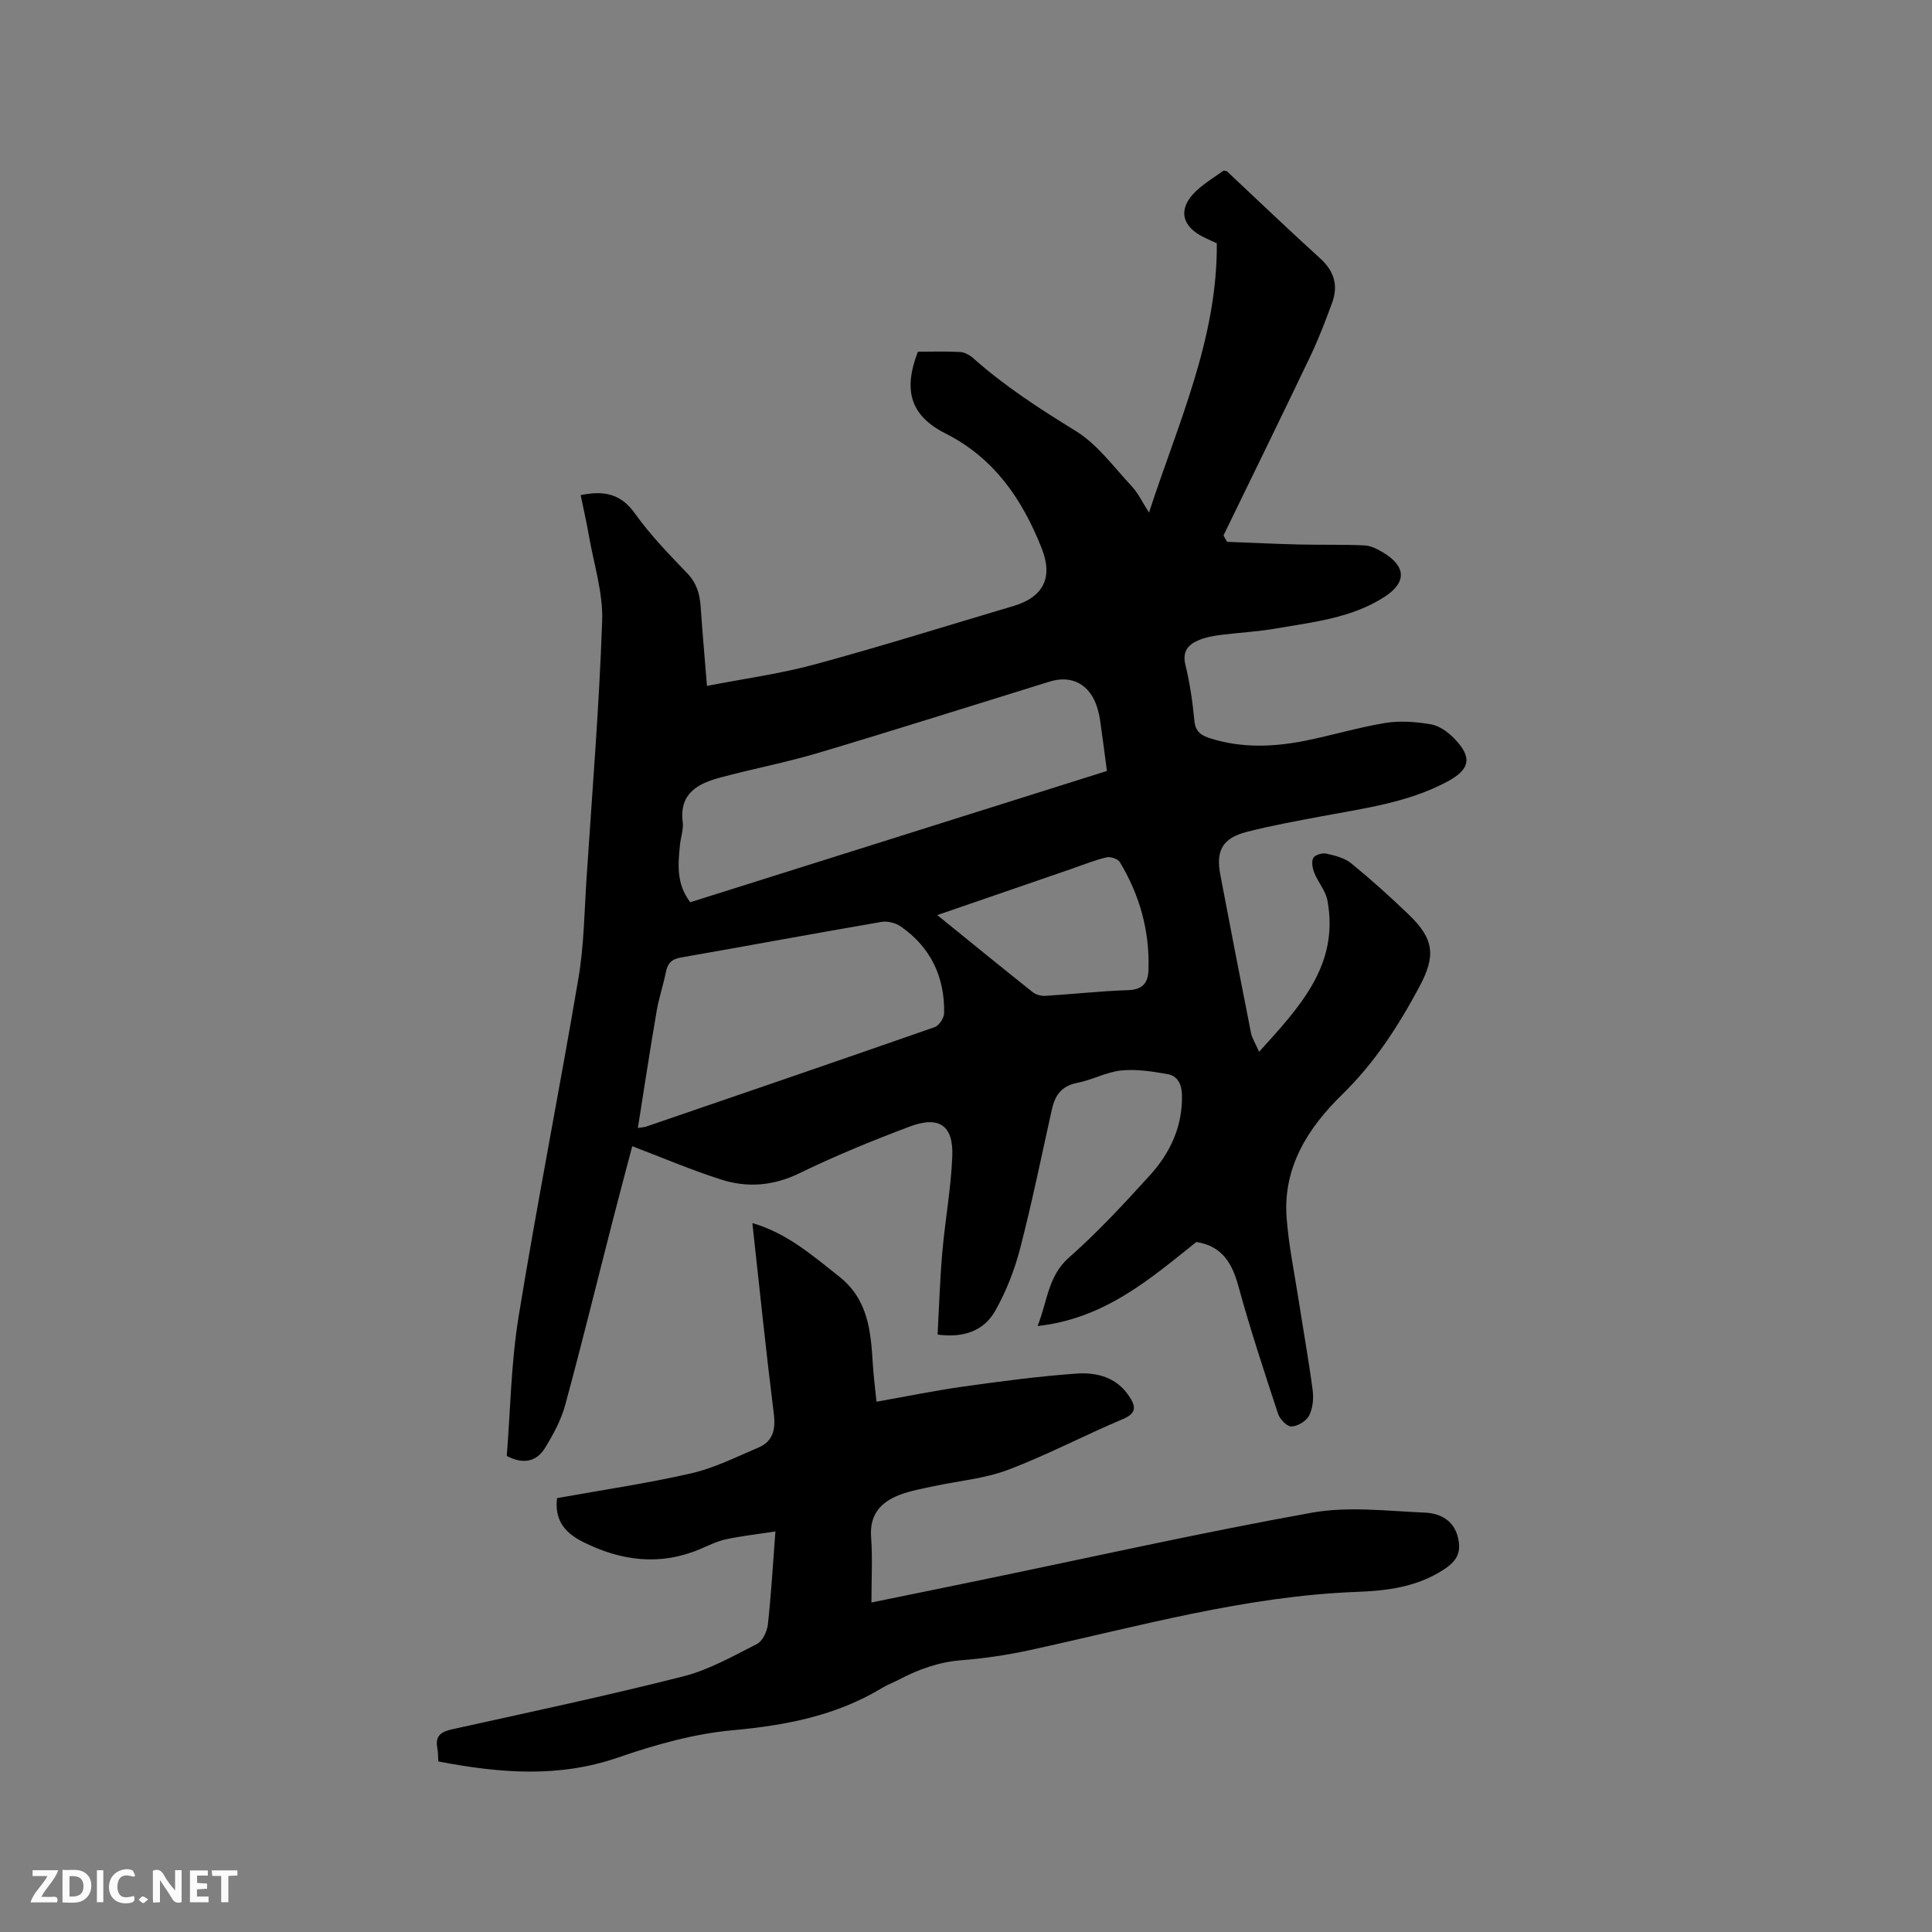 <svg enable-background="new 0 0 400 400" viewBox="0 0 400 400" xmlns="http://www.w3.org/2000/svg"><rect x="0" y="0" width="400" height="400" fill="#808080" stroke="none"/><path d="m254.08 112.18c4.94.19 9.87.43 14.81.55 4.54.11 9.08-.02 13.61.19 1.3.06 2.66.74 3.81 1.44 4.87 2.91 4.95 6.24.3 9.24-6.81 4.38-14.7 5.18-22.4 6.52-3.85.67-7.79.86-11.67 1.36-1.45.19-2.95.47-4.29 1.03-2.21.92-3.52 2.29-2.82 5.16.93 3.79 1.49 7.7 1.86 11.6.21 2.28 1.52 3.04 3.3 3.6 6.45 2.04 12.99 1.8 19.49.52 5.61-1.11 11.11-2.79 16.74-3.71 3.06-.5 6.34-.24 9.42.28 1.72.29 3.49 1.56 4.77 2.86 3.9 3.97 3.4 6.46-1.39 9.02-8.11 4.33-17.07 5.49-25.91 7.15-5.2.98-10.42 1.92-15.54 3.23-5.03 1.29-6.48 3.84-5.52 8.87 2.08 10.92 4.19 21.84 6.35 32.75.22 1.12.91 2.15 1.69 3.92 8.5-9.39 16.61-18 14.14-31.35-.37-1.97-1.91-3.7-2.69-5.64-.39-.96-.66-2.31-.25-3.12.32-.63 1.85-1.11 2.69-.92 1.81.4 3.82.9 5.2 2.03 4.1 3.35 8.05 6.91 11.87 10.58 5.31 5.1 5.63 8.56 2.23 14.93-4.36 8.15-9.27 15.78-15.99 22.33-7.06 6.88-12.3 15.05-11.51 25.54.43 5.67 1.59 11.29 2.47 16.92.97 6.27 2.1 12.53 2.93 18.82.22 1.71.01 3.74-.76 5.23-.59 1.13-2.36 2.18-3.64 2.23-.91.04-2.39-1.49-2.76-2.6-2.88-8.75-5.77-17.5-8.2-26.38-1.31-4.78-3.32-8.36-8.72-9.22-9.49 7.55-18.92 15.87-32.88 17.4 2.09-5.24 2.14-10.33 6.5-14.18 5.95-5.24 11.37-11.11 16.72-16.99 4.23-4.65 6.83-10.16 6.67-16.71-.05-2.19-.91-3.91-2.96-4.27-3.16-.56-6.45-1.08-9.6-.76-3.1.32-6.04 1.97-9.14 2.57-3.23.63-4.58 2.57-5.23 5.48-2.14 9.61-4.1 19.26-6.57 28.79-1.15 4.44-2.88 8.87-5.12 12.86-2.28 4.05-6.31 5.74-11.97 4.98.31-5.69.48-11.35.97-16.99.58-6.64 1.8-13.25 2.07-19.89.27-6.43-2.73-8.48-8.84-6.18-7.72 2.91-15.38 6.04-22.79 9.65-5.43 2.64-10.82 3.06-16.31 1.29-6.11-1.96-12.03-4.49-18.32-6.88-1.3 4.95-2.75 10.34-4.13 15.74-3.24 12.61-6.33 25.27-9.75 37.83-.84 3.1-2.45 6.07-4.14 8.84-1.68 2.76-4.32 3.62-7.96 1.72.76-9.47.89-19.27 2.45-28.84 3.81-23.41 8.43-46.68 12.39-70.07 1.15-6.76 1.22-13.71 1.67-20.58 1.17-17.77 2.62-35.54 3.24-53.33.21-5.89-1.73-11.86-2.76-17.79-.48-2.79-1.13-5.55-1.69-8.32 4.67-.97 8.26-.38 11.22 3.78 3.18 4.47 7.07 8.46 10.88 12.44 1.92 2.01 2.56 4.24 2.74 6.85.36 5.27.83 10.53 1.31 16.43 7.69-1.5 15.13-2.5 22.32-4.45 13.79-3.74 27.43-8.03 41.13-12.09 6.2-1.84 8.27-5.88 5.83-12.01-4.01-10.07-9.76-18.6-19.9-23.72-7.27-3.67-8.8-8.93-5.71-16.92 2.85 0 5.81-.11 8.76.06.94.05 1.99.65 2.72 1.3 6.52 5.8 13.77 10.48 21.2 15.05 4.52 2.79 7.9 7.49 11.63 11.49 1.34 1.44 2.2 3.33 3.54 5.41 6-18.47 14.17-35.92 14.04-55.75-.62-.29-1.35-.64-2.09-.97-5.67-2.52-6.21-6.64-1.32-10.64 1.55-1.27 3.26-2.34 4.82-3.45.35.09.61.07.74.2 6.42 6.01 12.77 12.1 19.28 18.01 2.88 2.62 3.74 5.59 2.45 9.13-1.38 3.76-2.81 7.51-4.53 11.12-5.92 12.39-11.97 24.72-17.97 37.08.21.43.49.87.77 1.32zm-111.17 74.62c28.81-9.08 57.46-18.11 86.27-27.18-.51-3.83-.94-7.18-1.42-10.51-.13-.94-.36-1.88-.65-2.78-1.51-4.66-5.22-6.63-9.78-5.22-15.98 4.94-31.92 10-47.95 14.78-6.68 1.99-13.58 3.29-20.32 5.11-4.58 1.24-8.46 3.26-7.71 9.2.19 1.52-.41 3.14-.57 4.72-.4 4.01-.8 8.04 2.13 11.88zm-10.85 46.74c.96-.16 1.39-.17 1.78-.31 19.9-6.82 39.81-13.63 59.67-20.57.91-.32 1.94-1.89 1.96-2.89.14-7.48-2.75-13.61-8.94-17.93-1.07-.75-2.77-1.19-4.04-.97-13.86 2.38-27.69 4.96-41.55 7.38-1.89.33-2.71 1.19-3.07 2.99-.54 2.72-1.46 5.37-1.92 8.1-1.36 7.91-2.56 15.84-3.89 24.2zm61.99-44.08c6.92 5.61 13.32 10.83 19.78 15.97.66.52 1.74.8 2.59.75 5.71-.35 11.4-.99 17.11-1.18 3.01-.1 4.16-1.44 4.25-4.17.27-8.05-1.8-15.5-5.94-22.35-.4-.67-1.94-1.17-2.77-.97-2.46.58-4.82 1.55-7.22 2.38-9.1 3.12-18.18 6.25-27.8 9.57z" fill="#000001"/><path d="m155.77 253.23c7.08 2.03 12.43 6.68 17.99 11.08 5.96 4.72 6.53 11.25 6.94 17.99.15 2.52.48 5.02.77 7.91 6.19-1.09 12.08-2.31 18.02-3.14 7.75-1.09 15.53-2.12 23.33-2.68 4.16-.3 8.28.7 10.9 4.61 1.38 2.05 1.77 3.53-1.23 4.8-8 3.37-15.71 7.46-23.81 10.52-4.88 1.84-10.29 2.28-15.45 3.4-2.37.51-4.79.93-7.03 1.8-3.86 1.5-6.19 4.06-5.85 8.69.32 4.4.07 8.85.07 13.57 7.43-1.52 15.06-3.07 22.69-4.65 22.81-4.71 45.55-9.82 68.47-13.94 7.56-1.36 15.59-.35 23.39-.02 3.09.13 6.01 1.51 6.88 5.14.77 3.22-.28 4.93-3.03 6.71-5.49 3.55-11.62 4.33-17.88 4.56-23.15.87-45.31 7.18-67.74 12.06-4.64 1.01-9.39 1.72-14.13 2.09-4.67.36-8.86 1.87-12.92 4-1.12.59-2.34 1.03-3.42 1.68-9.55 5.81-20.01 7.81-31.05 8.82-8.03.73-16.06 3-23.73 5.65-12.37 4.27-24.59 3.22-37.2.81-.06-.95-.04-1.89-.21-2.8-.48-2.61.87-3.38 3.2-3.89 15.92-3.51 31.87-6.91 47.67-10.91 5.34-1.35 10.34-4.2 15.31-6.72 1.16-.59 2.1-2.59 2.26-4.04.68-6.09 1.02-12.21 1.56-19.26-3.77.58-7.07.94-10.3 1.64-1.84.4-3.58 1.29-5.33 2.03-8.32 3.5-16.36 2.43-24.21-1.5-4.27-2.14-5.85-4.97-5.37-9.07 9.33-1.68 18.64-3.04 27.78-5.13 4.77-1.09 9.29-3.38 13.85-5.31 3.06-1.29 3.66-3.72 3.25-6.99-1.62-13-2.96-26.05-4.44-39.51z" fill="#000001"/><g fill="#fafbfa"><path d="m37.59 393.81c-.92.31-1.52.05-2-.78-.7-1.2-1.52-2.34-2.47-3.78v4.59c-.55.03-.95.05-1.41.07-.03-.37-.06-.64-.06-.91 0-1.91 0-3.81 0-5.7 1.13-.41 1.77-.03 2.29.91.62 1.11 1.38 2.14 2.31 3.19v-4.2h1.35v6.61z"/><path d="m12.94 393.88v-6.75c1.9.19 3.93-.54 5.37 1.29.8 1.01.78 2.88.03 3.97-1.37 1.97-3.4 1.51-5.4 1.49m1.45-1.22c2.04.12 2.92-.58 2.89-2.21-.03-1.51-.98-2.19-2.89-2z"/><path d="m11.81 393.87h-5.49c.68-2.18 2.47-3.48 3.51-5.45h-3.08v-1.21h5.29c-.71 2.13-2.44 3.48-3.47 5.51.86 0 1.63.04 2.39-.01.79-.05 1.14.21.85 1.16"/><path d="m39.33 393.86v-6.61h3.7v1.07h-2.22v1.52c.68.04 1.34.09 2.07.13v1.07c-.72.05-1.38.09-2.1.14v1.48h2.4v1.19h-3.85z"/><path d="m27.71 388.56c-1.15-.3-2.46-.61-3.1.64-.37.73-.41 1.93-.06 2.67.63 1.35 1.99.93 3.17.68.35.94-.01 1.32-.93 1.46-1.62.25-3.05-.27-3.76-1.48-.73-1.24-.6-3.03.31-4.17.88-1.11 2.71-1.7 4-1.16.32.13.44.74.65 1.12-.1.08-.19.16-.28.24"/><path d="m49.15 387.24v1.07c-.59.02-1.17.05-1.87.08v5.44h-1.48v-5.44h-1.85c-.05-.4-.08-.73-.13-1.15z"/><path d="m20.06 387.21h1.33v6.62h-1.33z"/><path d="m30.68 393.25c-.49.38-.8.79-1.05.76-.32-.05-.6-.45-.9-.7.26-.24.51-.64.8-.67.29-.04.62.3 1.15.61"/></g></svg>